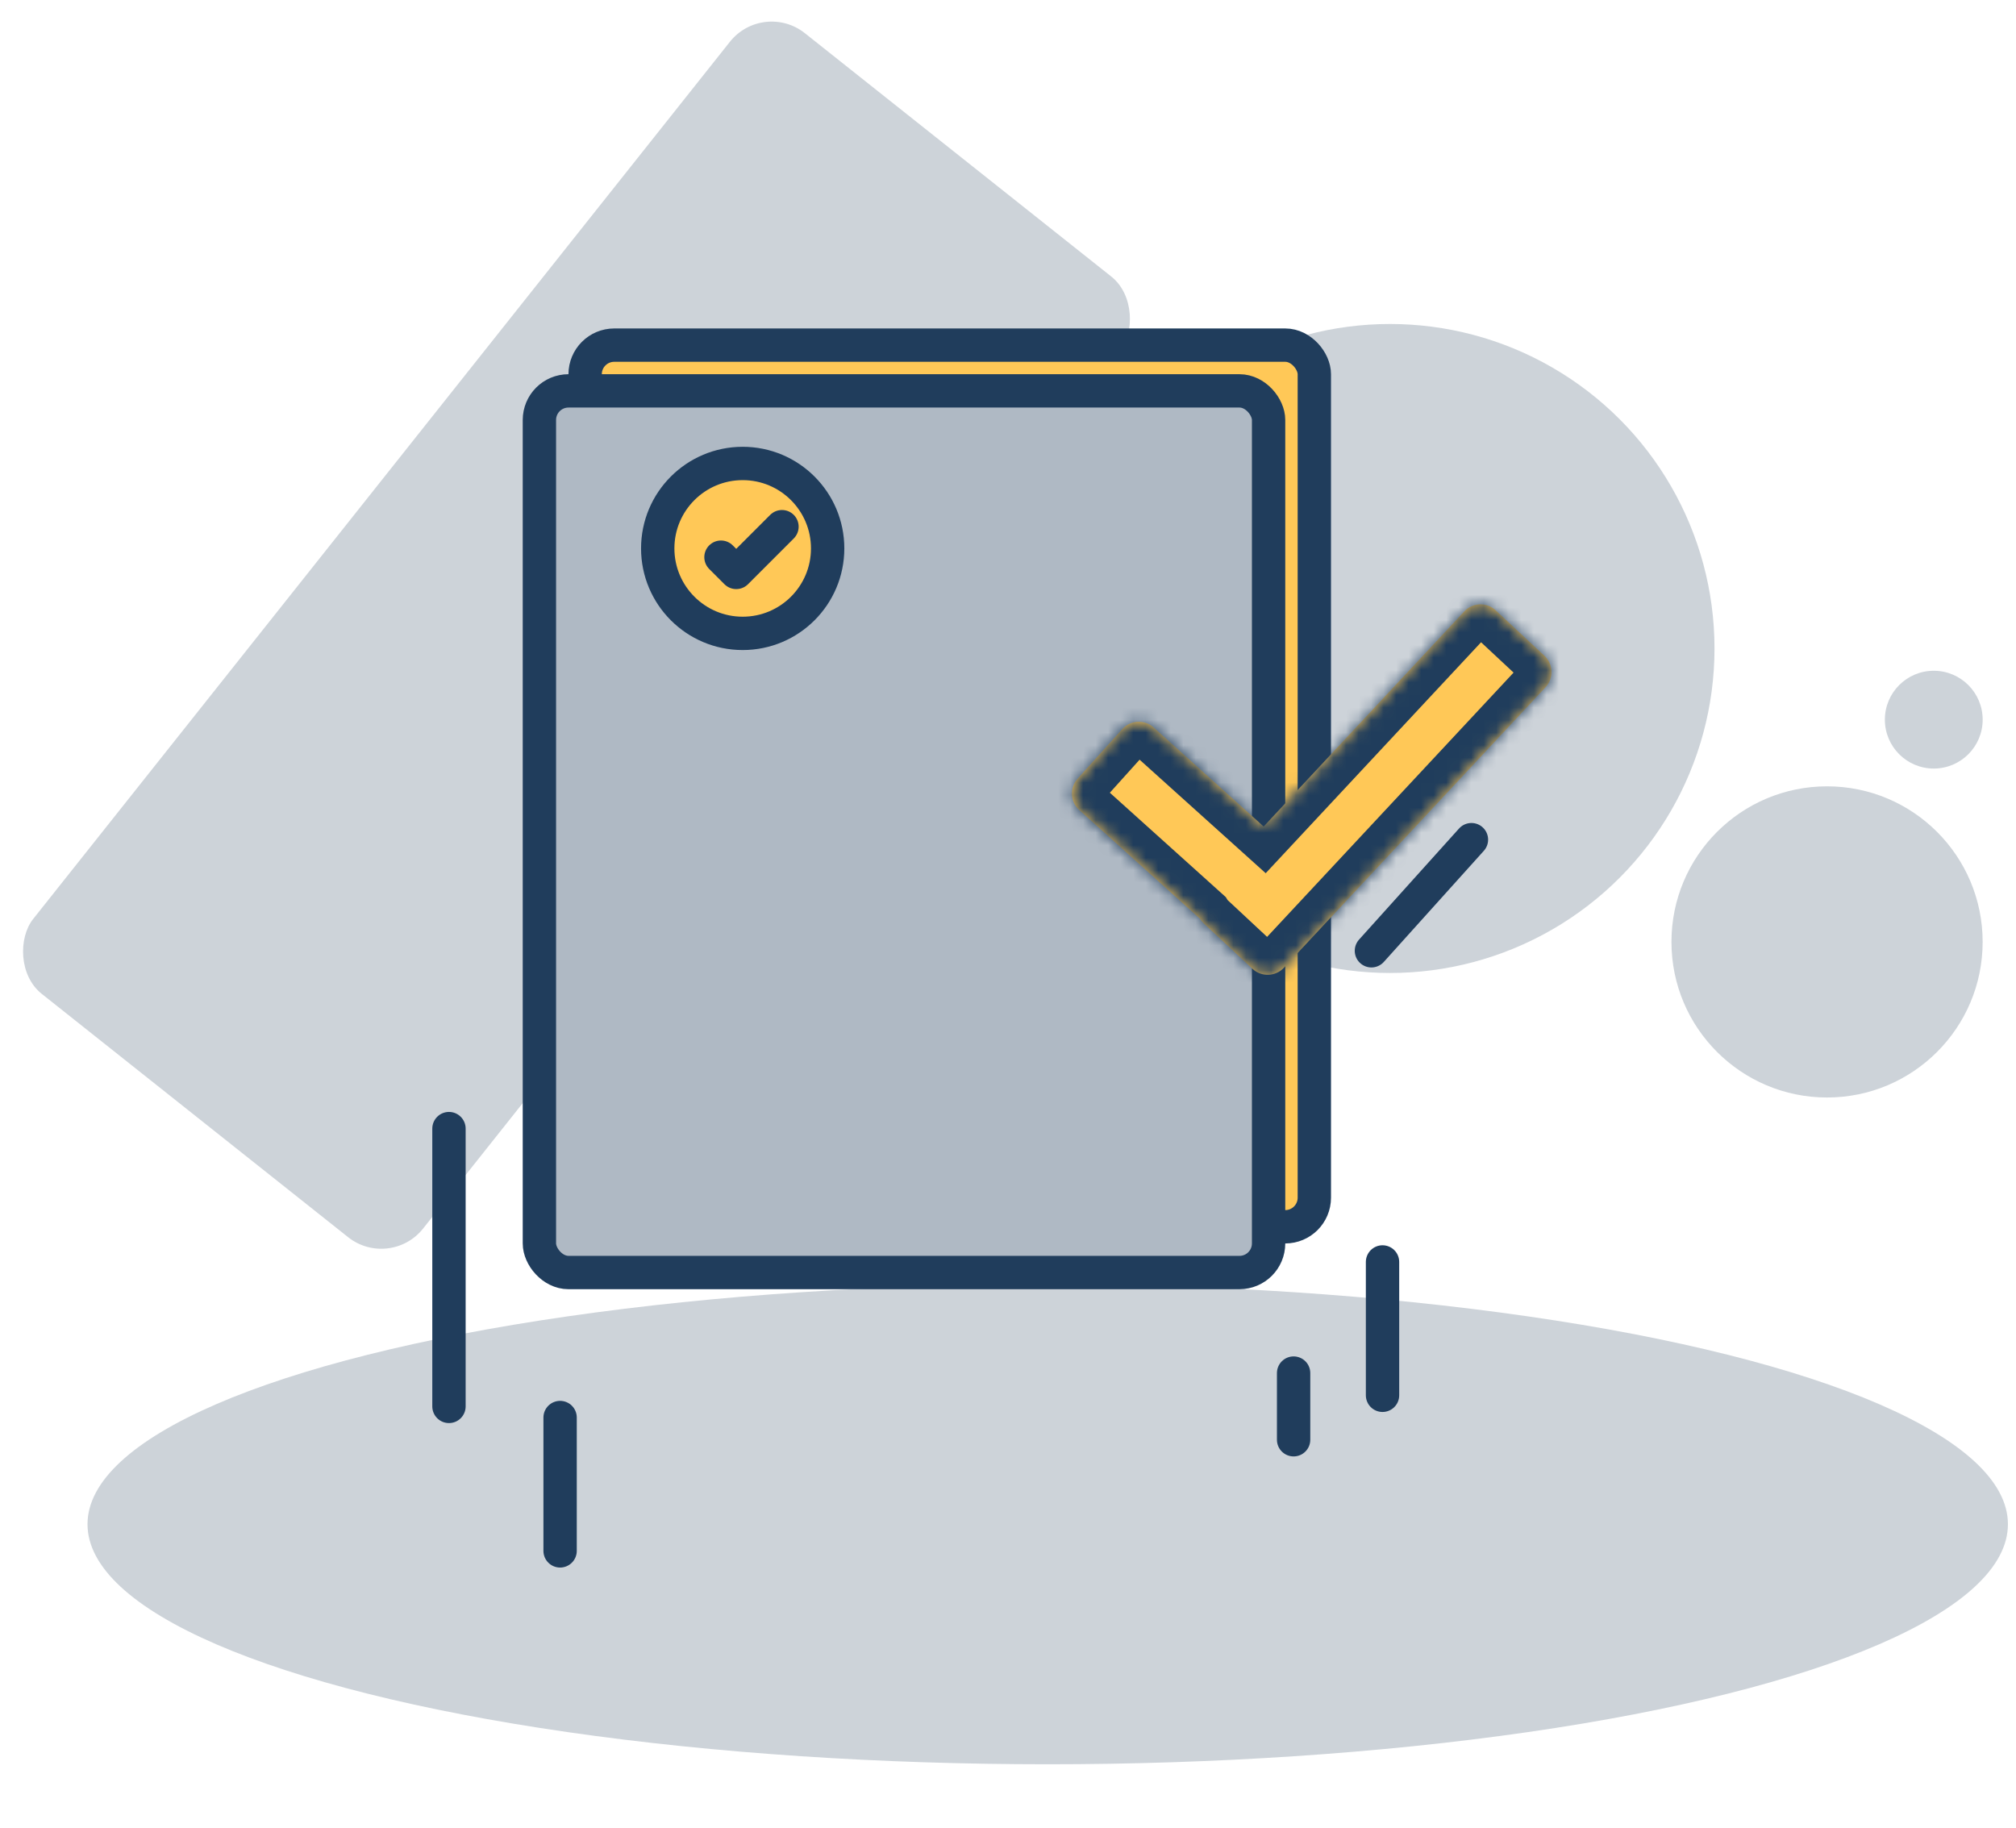 <svg width="161" height="146" viewBox="0 0 161 146" fill="none" xmlns="http://www.w3.org/2000/svg">
<ellipse cx="83.672" cy="121.734" rx="76.683" ry="19.171" fill="#CDD3D9"/>
<circle cx="111.006" cy="51.792" r="25.916" fill="#CDD3D9"/>
<circle cx="145.91" cy="75.227" r="12.426" fill="#CDD3D9"/>
<circle cx="154.433" cy="57.476" r="3.905" fill="#CDD3D9"/>
<rect x="31.137" y="101.458" width="39.762" height="97.984" rx="4.26" transform="rotate(-141.542 31.137 101.458)" fill="#CDD3D9"/>
<path d="M35.855 90.136V112.324" stroke="#203D5C" stroke-width="2.663" stroke-linecap="round"/>
<path d="M44.73 113.212V123.862" stroke="#203D5C" stroke-width="2.663" stroke-linecap="round"/>
<path d="M103.309 109.662V114.987" stroke="#203D5C" stroke-width="2.663" stroke-linecap="round"/>
<path d="M110.41 100.786V111.437" stroke="#203D5C" stroke-width="2.663" stroke-linecap="round"/>
<rect x="46.73" y="27.564" width="58.234" height="70.414" rx="2.323" fill="#FFC857" stroke="#203D5C" stroke-width="2.663"/>
<rect x="43.077" y="31.218" width="58.234" height="70.414" rx="2.323" fill="#AFB9C4" stroke="#203D5C" stroke-width="2.663"/>
<mask id="path-12-inside-1_2508_32391" fill="white">
<rect x="77.066" y="43.283" width="19.487" height="7.1" rx="1.218"/>
</mask>
<rect x="77.066" y="43.283" width="19.487" height="7.1" rx="1.218" fill="#FFC857" stroke="#203D5C" stroke-width="5.325" mask="url(#path-12-inside-1_2508_32391)"/>
<mask id="path-13-inside-2_2508_32391" fill="white">
<rect x="49.055" y="54.246" width="46.282" height="7.1" rx="1.218"/>
</mask>
<rect x="49.055" y="54.246" width="46.282" height="7.1" rx="1.218" fill="#FFC857" stroke="#203D5C" stroke-width="5.325" mask="url(#path-13-inside-2_2508_32391)"/>
<mask id="path-14-inside-3_2508_32391" fill="white">
<rect x="49.055" y="65.209" width="46.282" height="7.1" rx="1.218"/>
</mask>
<rect x="49.055" y="65.209" width="46.282" height="7.1" rx="1.218" fill="#FFC857" stroke="#203D5C" stroke-width="5.325" mask="url(#path-14-inside-3_2508_32391)"/>
<mask id="path-15-inside-4_2508_32391" fill="white">
<rect x="49.055" y="76.171" width="46.282" height="7.1" rx="1.218"/>
</mask>
<rect x="49.055" y="76.171" width="46.282" height="7.1" rx="1.218" fill="#FFC857" stroke="#203D5C" stroke-width="5.325" mask="url(#path-15-inside-4_2508_32391)"/>
<mask id="path-16-inside-5_2508_32391" fill="white">
<rect x="49.055" y="87.133" width="46.282" height="7.1" rx="1.218"/>
</mask>
<rect x="49.055" y="87.133" width="46.282" height="7.1" rx="1.218" fill="#FFC857" stroke="#203D5C" stroke-width="5.325" mask="url(#path-16-inside-5_2508_32391)"/>
<circle cx="59.312" cy="43.8" r="6.785" fill="#FFC857" stroke="#203D5C" stroke-width="2.663"/>
<path d="M57.578 44.499L58.796 45.717L62.45 42.063" stroke="#203D5C" stroke-width="2.663" stroke-linecap="round" stroke-linejoin="round"/>
<mask id="path-19-inside-6_2508_32391" fill="white">
<path fill-rule="evenodd" clip-rule="evenodd" d="M119.446 48.743C118.729 48.074 117.606 48.114 116.937 48.831L100.917 66.01L92.132 58.1C91.403 57.444 90.281 57.503 89.625 58.231L86.061 62.189C85.405 62.917 85.464 64.04 86.193 64.696L95.82 73.365C95.904 73.502 96.007 73.631 96.13 73.746L100.025 77.378C100.742 78.046 101.865 78.007 102.534 77.29L123.428 54.884C124.097 54.167 124.058 53.043 123.341 52.375L119.446 48.743Z"/>
</mask>
<path fill-rule="evenodd" clip-rule="evenodd" d="M119.446 48.743C118.729 48.074 117.606 48.114 116.937 48.831L100.917 66.01L92.132 58.1C91.403 57.444 90.281 57.503 89.625 58.231L86.061 62.189C85.405 62.917 85.464 64.04 86.193 64.696L95.82 73.365C95.904 73.502 96.007 73.631 96.13 73.746L100.025 77.378C100.742 78.046 101.865 78.007 102.534 77.29L123.428 54.884C124.097 54.167 124.058 53.043 123.341 52.375L119.446 48.743Z" fill="#FFC857"/>
<path d="M116.937 48.831L114.99 47.015L114.99 47.015L116.937 48.831ZM119.446 48.743L117.63 50.69V50.69L119.446 48.743ZM100.917 66.01L99.135 67.989L101.08 69.74L102.864 67.826L100.917 66.01ZM92.132 58.1L90.35 60.079L90.35 60.079L92.132 58.1ZM89.625 58.231L91.603 60.013H91.603L89.625 58.231ZM86.061 62.189L88.04 63.971L88.04 63.971L86.061 62.189ZM86.193 64.696L84.411 66.675L84.411 66.675L86.193 64.696ZM95.82 73.365L98.1 71.988L97.896 71.65L97.602 71.386L95.82 73.365ZM96.13 73.746L94.314 75.693L94.314 75.693L96.13 73.746ZM100.025 77.378L101.841 75.43L100.025 77.378ZM102.534 77.29L100.586 75.474H100.586L102.534 77.29ZM123.428 54.884L125.376 56.7L125.376 56.7L123.428 54.884ZM123.341 52.375L121.525 54.322L121.525 54.322L123.341 52.375ZM118.884 50.647C118.55 51.005 117.989 51.025 117.63 50.69L121.262 46.796C119.469 45.124 116.661 45.222 114.99 47.015L118.884 50.647ZM102.864 67.826L118.884 50.647L114.99 47.015L98.969 64.194L102.864 67.826ZM90.35 60.079L99.135 67.989L102.698 64.032L93.913 56.121L90.35 60.079ZM91.603 60.013C91.275 60.377 90.714 60.407 90.35 60.079L93.913 56.121C92.092 54.481 89.286 54.629 87.646 56.45L91.603 60.013ZM88.04 63.971L91.603 60.013L87.646 56.45L84.083 60.407L88.04 63.971ZM87.974 62.717C88.339 63.045 88.368 63.606 88.04 63.971L84.083 60.407C82.443 62.229 82.59 65.035 84.411 66.675L87.974 62.717ZM97.602 71.386L87.974 62.717L84.411 66.675L94.039 75.343L97.602 71.386ZM97.946 71.799C98.005 71.853 98.057 71.917 98.1 71.988L93.541 74.741C93.75 75.087 94.009 75.409 94.314 75.693L97.946 71.799ZM101.841 75.43L97.946 71.799L94.314 75.693L98.209 79.325L101.841 75.43ZM100.586 75.474C100.921 75.116 101.482 75.096 101.841 75.43L98.209 79.325C100.002 80.996 102.81 80.898 104.481 79.106L100.586 75.474ZM121.481 53.068L100.586 75.474L104.481 79.106L125.376 56.7L121.481 53.068ZM121.525 54.322C121.166 53.988 121.147 53.426 121.481 53.068L125.376 56.7C127.047 54.907 126.949 52.099 125.156 50.428L121.525 54.322ZM117.63 50.69L121.525 54.322L125.156 50.428L121.262 46.796L117.63 50.69Z" fill="#203D5C" mask="url(#path-19-inside-6_2508_32391)"/>
<path d="M109.523 75.935L117.511 67.06" stroke="#203D5C" stroke-width="2.663" stroke-linecap="round"/>
</svg>
